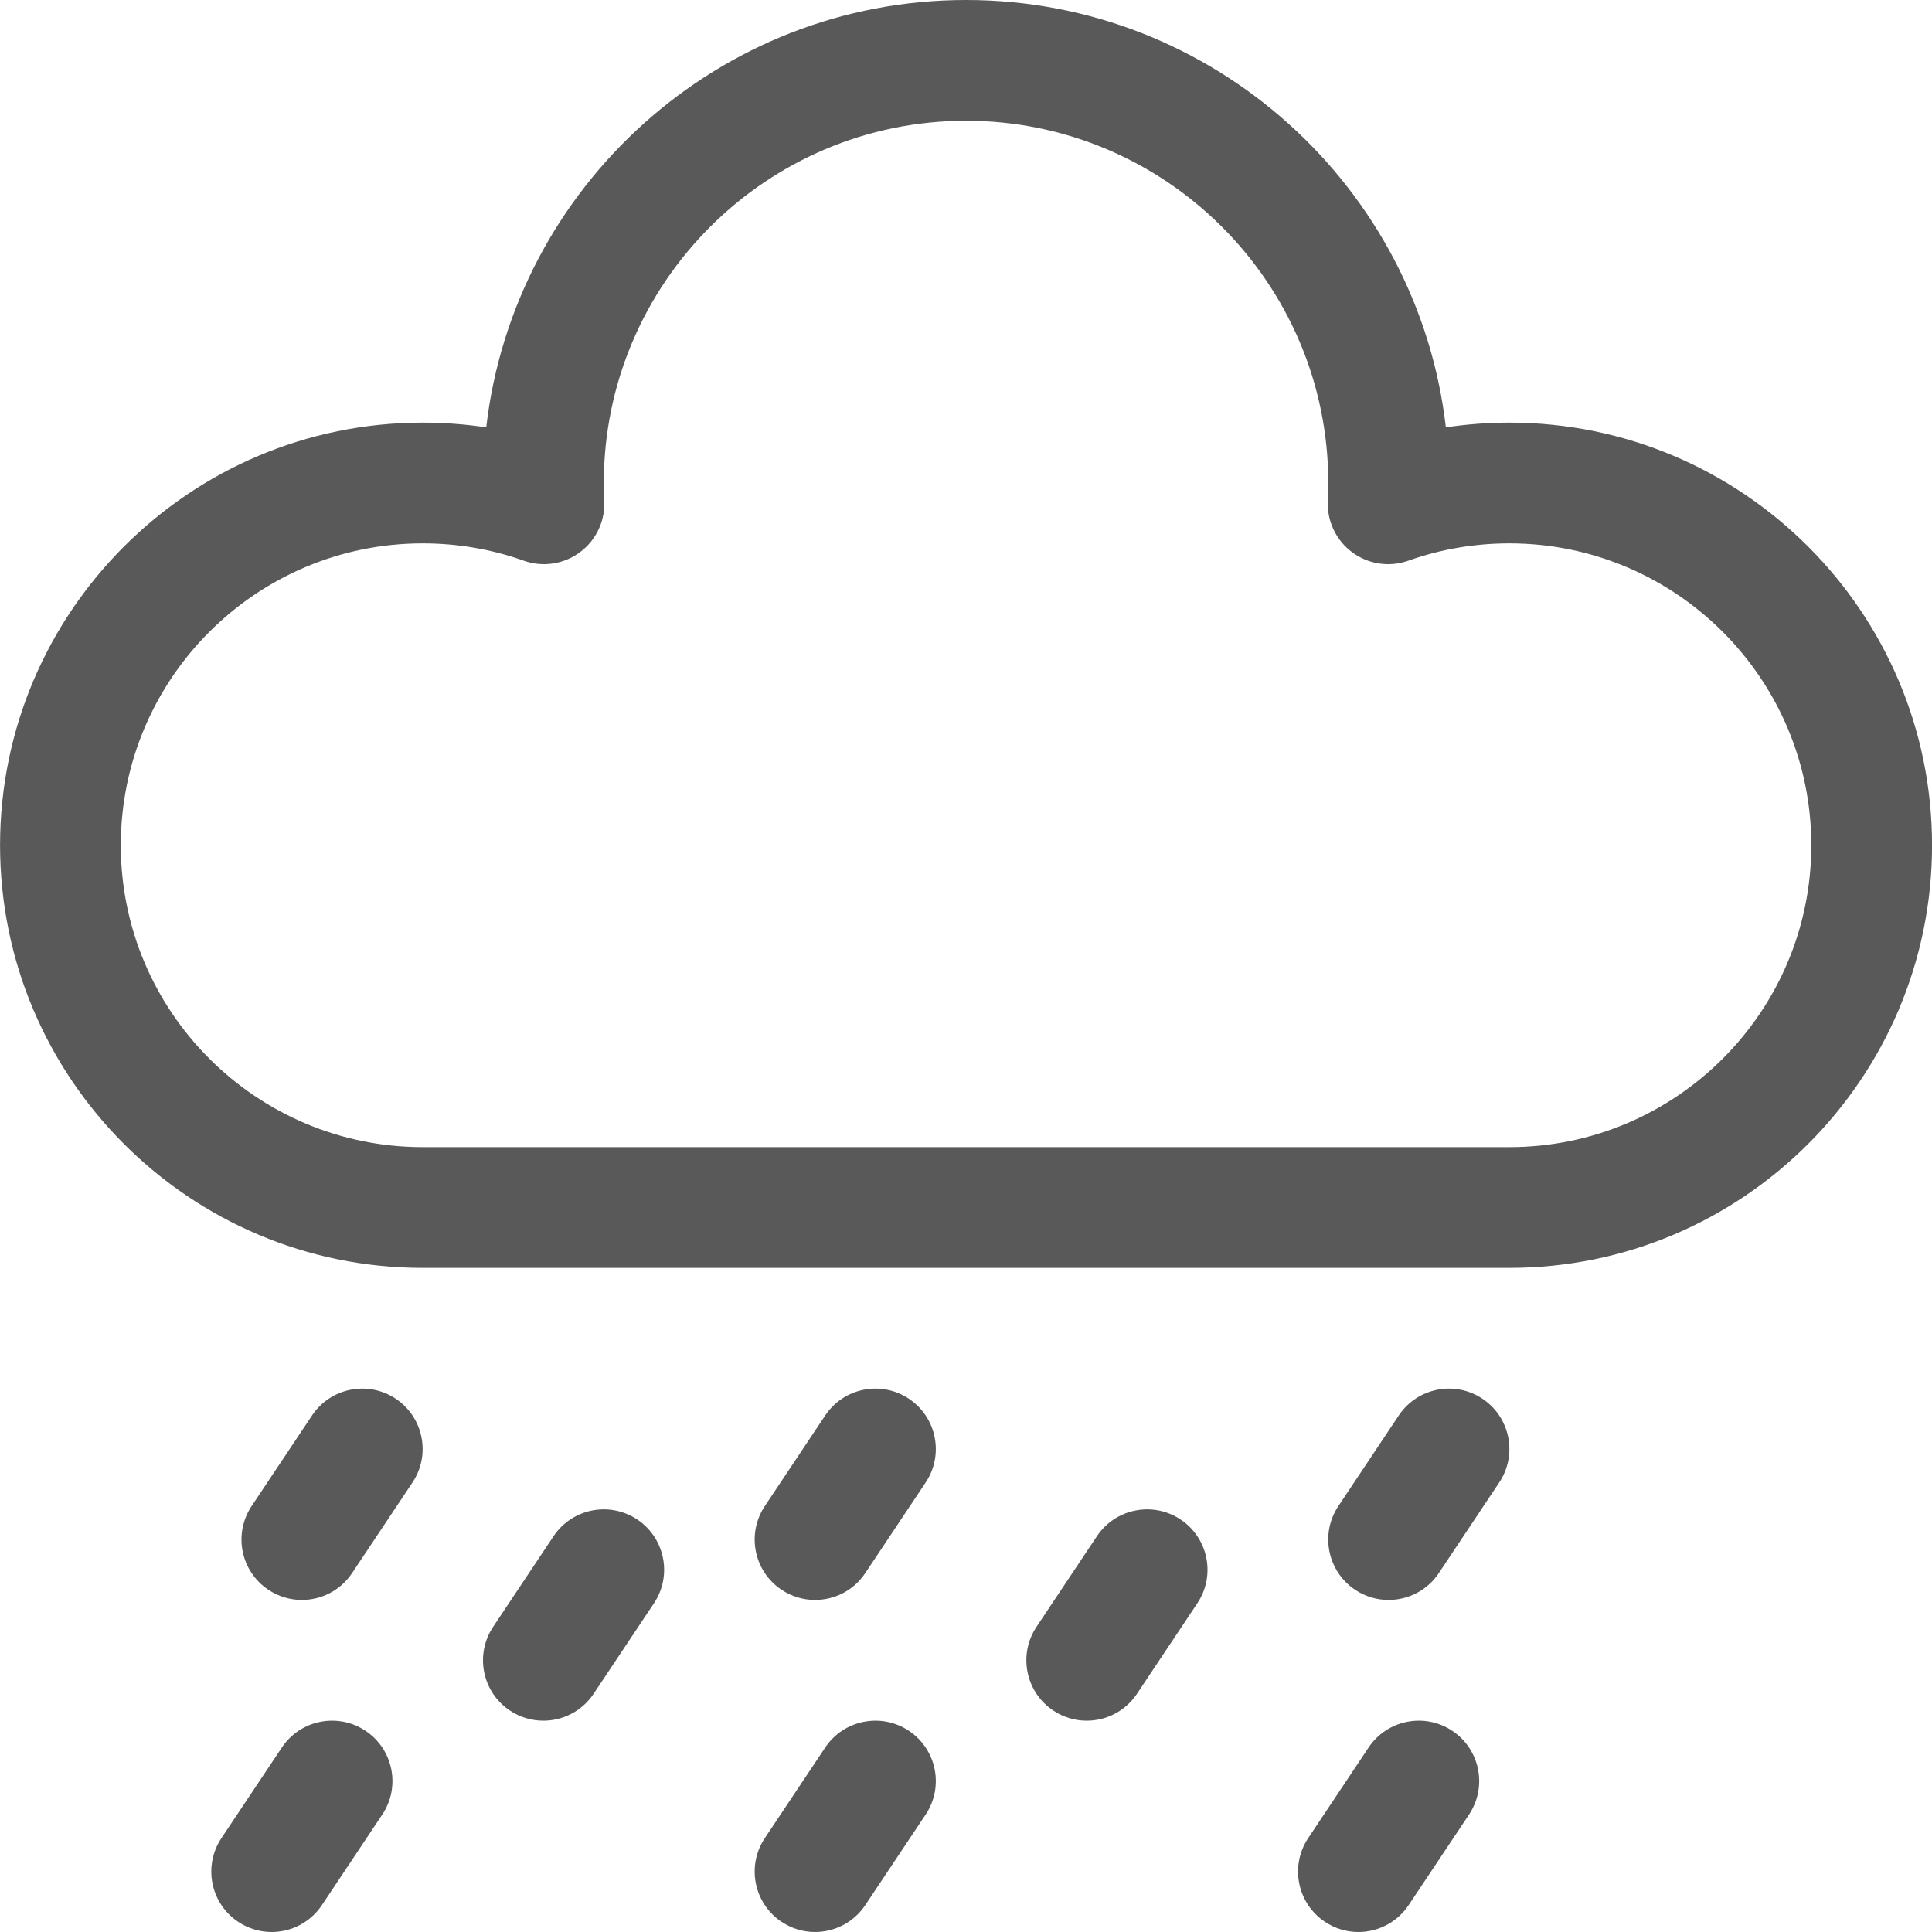 <svg width="40" height="40" viewBox="0 0 40 40" fill="none" xmlns="http://www.w3.org/2000/svg">
<g clip-path="url(#clip0)">
<path d="M31.251 26.25H8.751C3.926 26.25 0.001 22.325 0.001 17.5C0.001 12.675 3.926 8.75 8.751 8.75C9.194 8.75 9.634 8.783 10.067 8.848C10.64 3.875 14.876 0 20.001 0C25.126 0 29.362 3.875 29.935 8.848C30.368 8.783 30.808 8.75 31.251 8.75C36.076 8.75 40.001 12.675 40.001 17.5C40.001 22.325 36.076 26.25 31.251 26.25ZM8.751 11.25C5.305 11.25 2.501 14.054 2.501 17.5C2.501 20.946 5.305 23.75 8.751 23.75H31.251C34.697 23.75 37.501 20.946 37.501 17.5C37.501 14.054 34.697 11.25 31.251 11.25C30.532 11.25 29.828 11.37 29.158 11.608C28.764 11.748 28.326 11.682 27.991 11.431C27.657 11.181 27.469 10.78 27.492 10.362C27.498 10.251 27.501 10.133 27.501 10C27.501 5.864 24.136 2.5 20.001 2.5C15.865 2.5 12.501 5.864 12.501 10C12.501 10.133 12.504 10.251 12.51 10.362C12.533 10.78 12.345 11.181 12.01 11.431C11.675 11.682 11.237 11.748 10.843 11.608C10.174 11.37 9.47 11.25 8.751 11.25Z" fill="#595959"/>
<path d="M16.874 33.125C16.636 33.125 16.395 33.057 16.182 32.915C15.607 32.532 15.452 31.756 15.835 31.181L17.085 29.306C17.468 28.732 18.244 28.577 18.818 28.96C19.393 29.343 19.548 30.119 19.165 30.693L17.915 32.568C17.674 32.93 17.278 33.125 16.874 33.125Z" fill="#595959"/>
<path d="M6.249 33.125C6.011 33.125 5.77 33.057 5.557 32.915C4.982 32.532 4.827 31.756 5.21 31.181L6.46 29.306C6.843 28.732 7.619 28.577 8.194 28.96C8.768 29.343 8.923 30.119 8.54 30.693L7.29 32.568C7.049 32.93 6.653 33.125 6.249 33.125Z" fill="#595959"/>
<path d="M28.749 33.125C28.511 33.125 28.27 33.057 28.057 32.915C27.482 32.532 27.327 31.756 27.71 31.181L28.96 29.306C29.343 28.732 30.119 28.577 30.693 28.96C31.268 29.343 31.423 30.119 31.04 30.693L29.79 32.568C29.549 32.93 29.153 33.125 28.749 33.125Z" fill="#595959"/>
<path d="M16.874 40C16.636 40 16.395 39.932 16.182 39.79C15.607 39.407 15.452 38.631 15.835 38.056L17.085 36.181C17.468 35.607 18.244 35.452 18.818 35.835C19.393 36.218 19.548 36.994 19.165 37.568L17.915 39.443C17.674 39.804 17.278 40 16.874 40Z" fill="#595959"/>
<path d="M22.499 35.625C22.261 35.625 22.02 35.557 21.807 35.415C21.232 35.032 21.077 34.256 21.46 33.681L22.71 31.806C23.093 31.232 23.869 31.077 24.443 31.46C25.018 31.843 25.173 32.619 24.79 33.193L23.54 35.068C23.299 35.429 22.903 35.625 22.499 35.625Z" fill="#595959"/>
<path d="M28.124 40C27.886 40 27.645 39.932 27.432 39.79C26.857 39.407 26.702 38.631 27.085 38.056L28.335 36.181C28.718 35.607 29.494 35.452 30.068 35.835C30.643 36.218 30.798 36.994 30.415 37.568L29.165 39.443C28.924 39.804 28.528 40 28.124 40Z" fill="#595959"/>
<path d="M11.249 35.625C11.011 35.625 10.77 35.557 10.557 35.415C9.982 35.032 9.827 34.256 10.21 33.681L11.46 31.806C11.843 31.232 12.619 31.077 13.194 31.46C13.768 31.843 13.923 32.619 13.54 33.193L12.29 35.068C12.049 35.429 11.653 35.625 11.249 35.625Z" fill="#595959"/>
<path d="M5.624 40C5.386 40 5.145 39.932 4.932 39.79C4.357 39.407 4.202 38.631 4.585 38.056L5.835 36.181C6.218 35.607 6.994 35.452 7.568 35.835C8.143 36.218 8.298 36.994 7.915 37.568L6.665 39.443C6.424 39.804 6.028 40 5.624 40Z" fill="#595959"/>
</g>
<defs>
<clipPath id="clip0">
<rect width="40" height="40" fill="white"/>
</clipPath>
</defs>
</svg>
